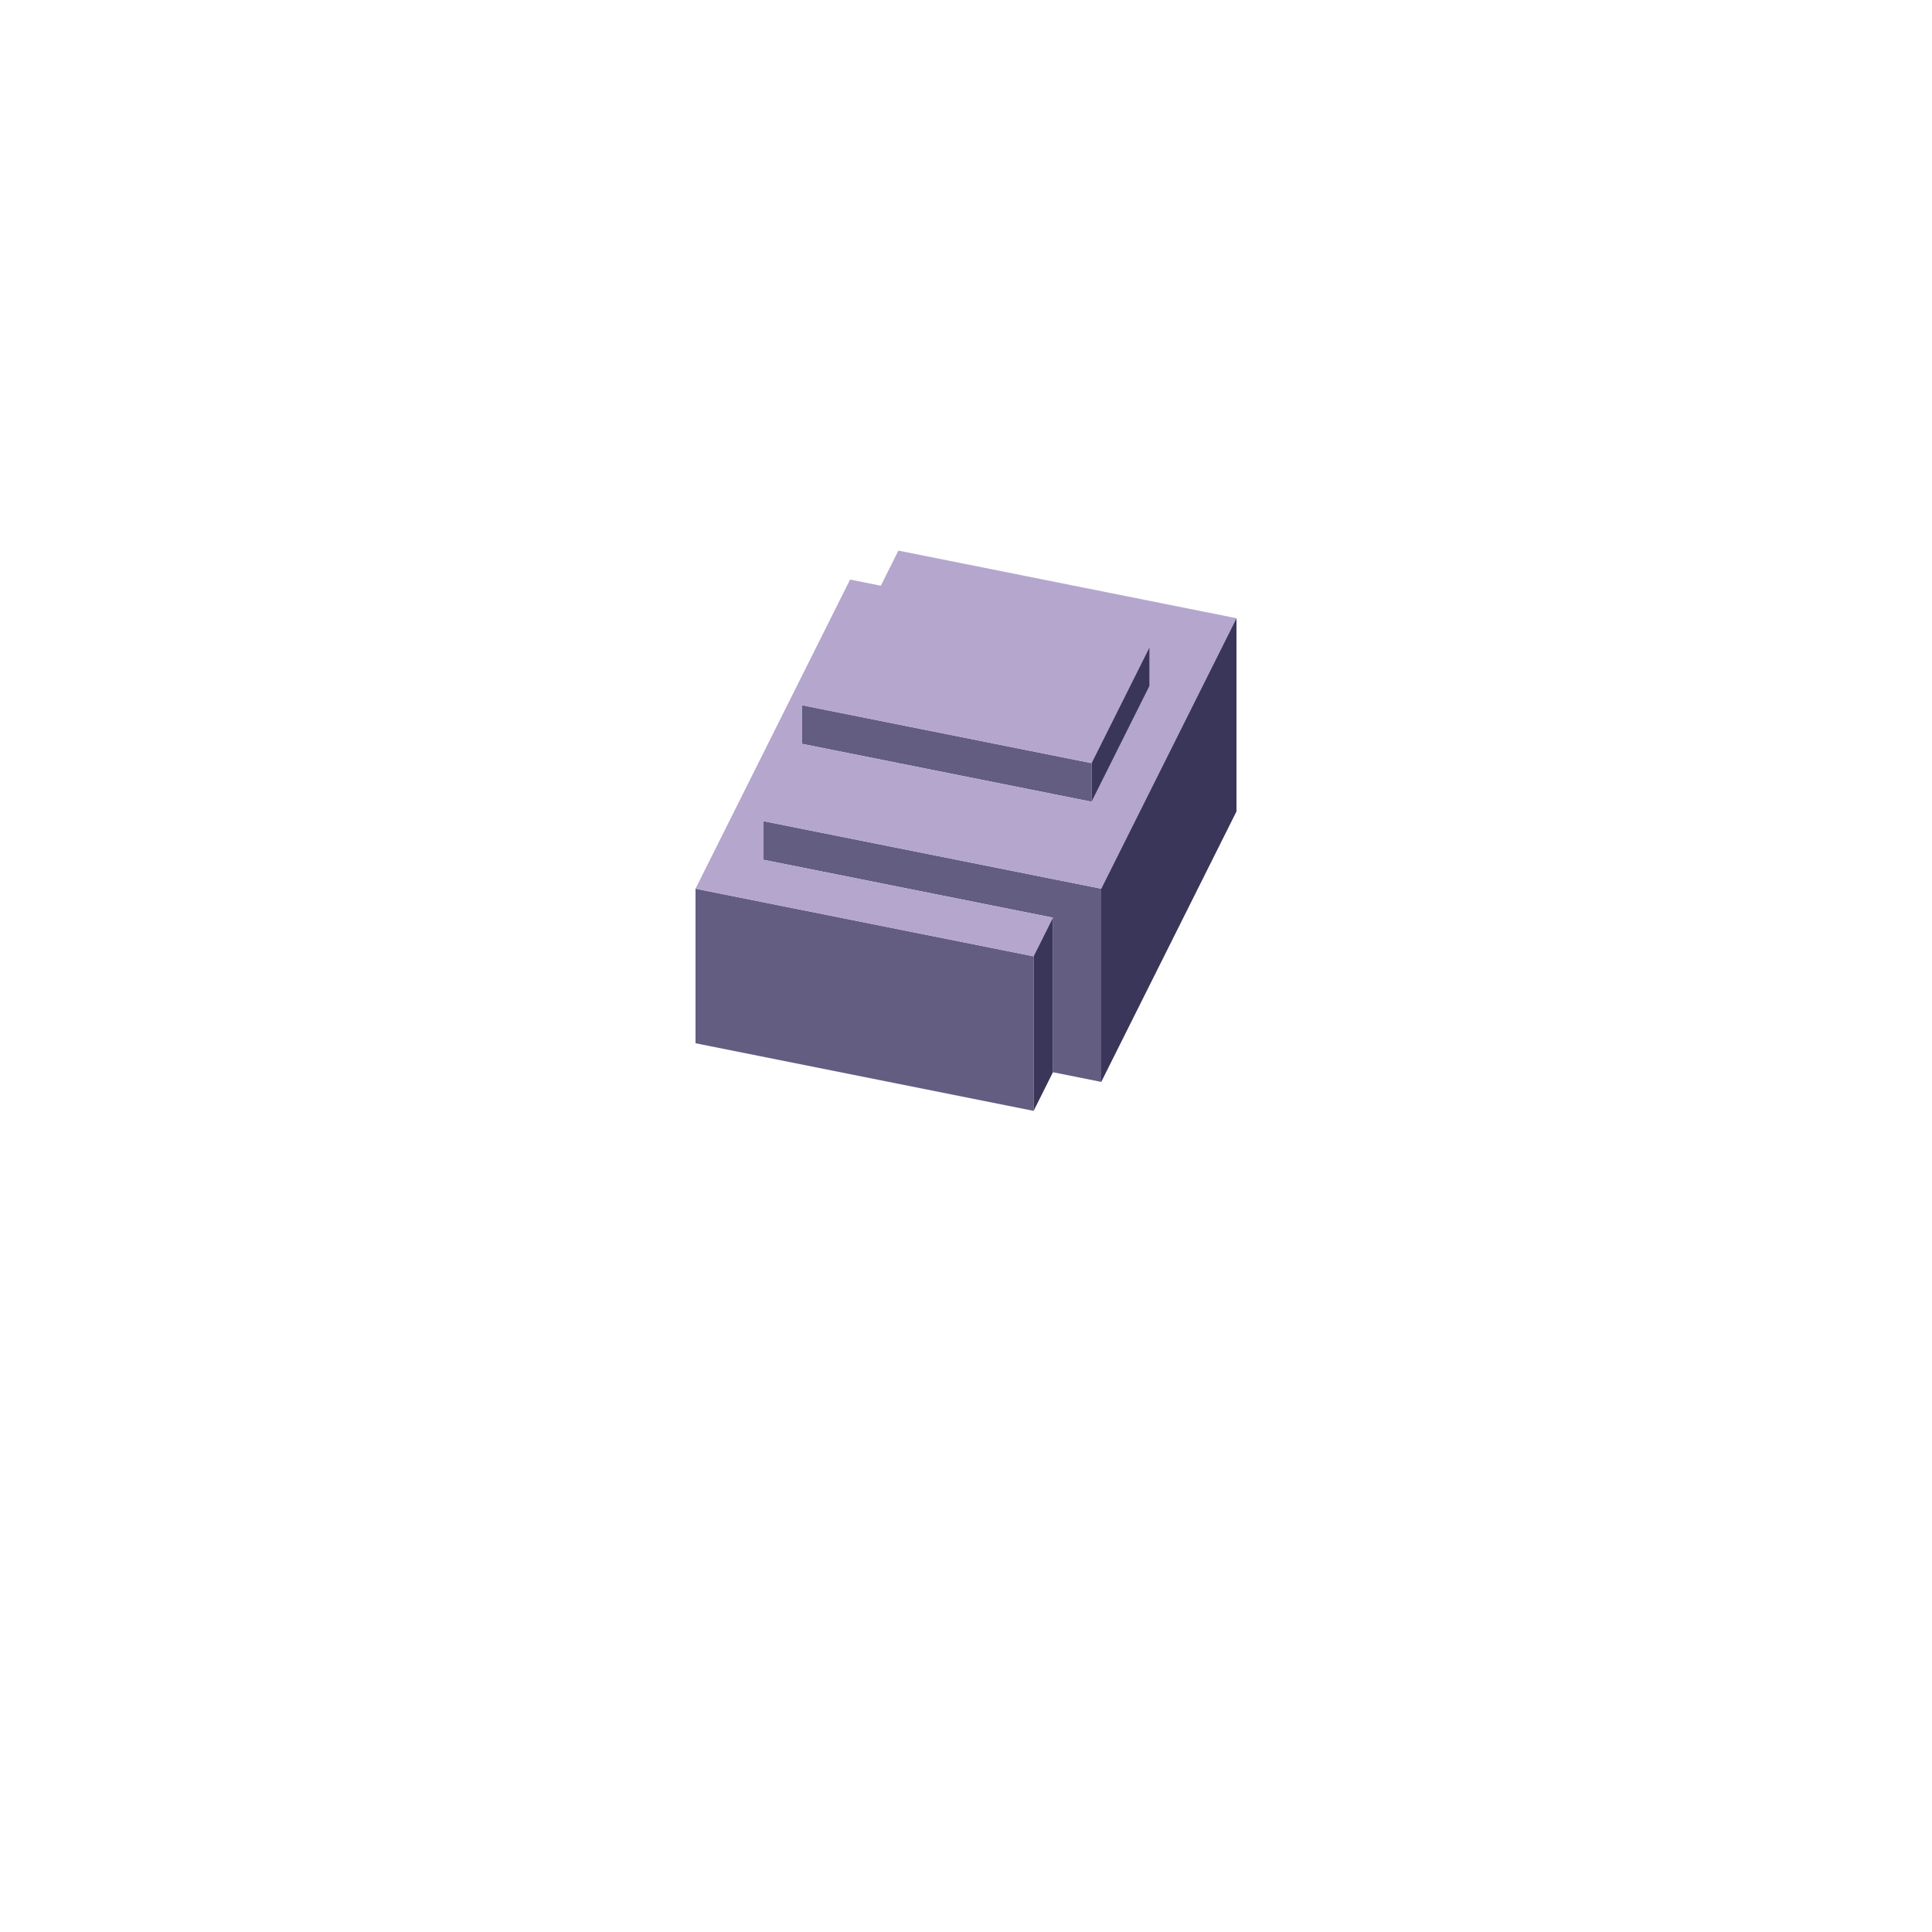 <svg xmlns="http://www.w3.org/2000/svg" fill="none" viewBox="0 0 200 200" height="200" width="200">
<path fill="#635D81" d="M72 92L107 99V115L72 108V92Z"></path>
<path fill="#635D81" d="M79 85L114 92V112L109 111V95L79 89V85Z"></path>
<path fill="#635D81" d="M83 73L113 79V83L83 77V73Z"></path>
<path fill="#B5A6CD" d="M88 60L91.182 60.636L93 57L128 64L116 88L113 83L119 71V67L113 79L83 73V77L113 83L116 88L114 92L79 85V89L109 95L107 99L72 92L88 60Z"></path>
<path fill="#3A3659" d="M113 79L119 67V71L113 83V79Z"></path>
<path fill="#3A3659" d="M114 92L128 64V84L114 112V92Z"></path>
<path fill="#3A3659" d="M107 99L109 95V111L107 115V99Z"></path>
</svg>
